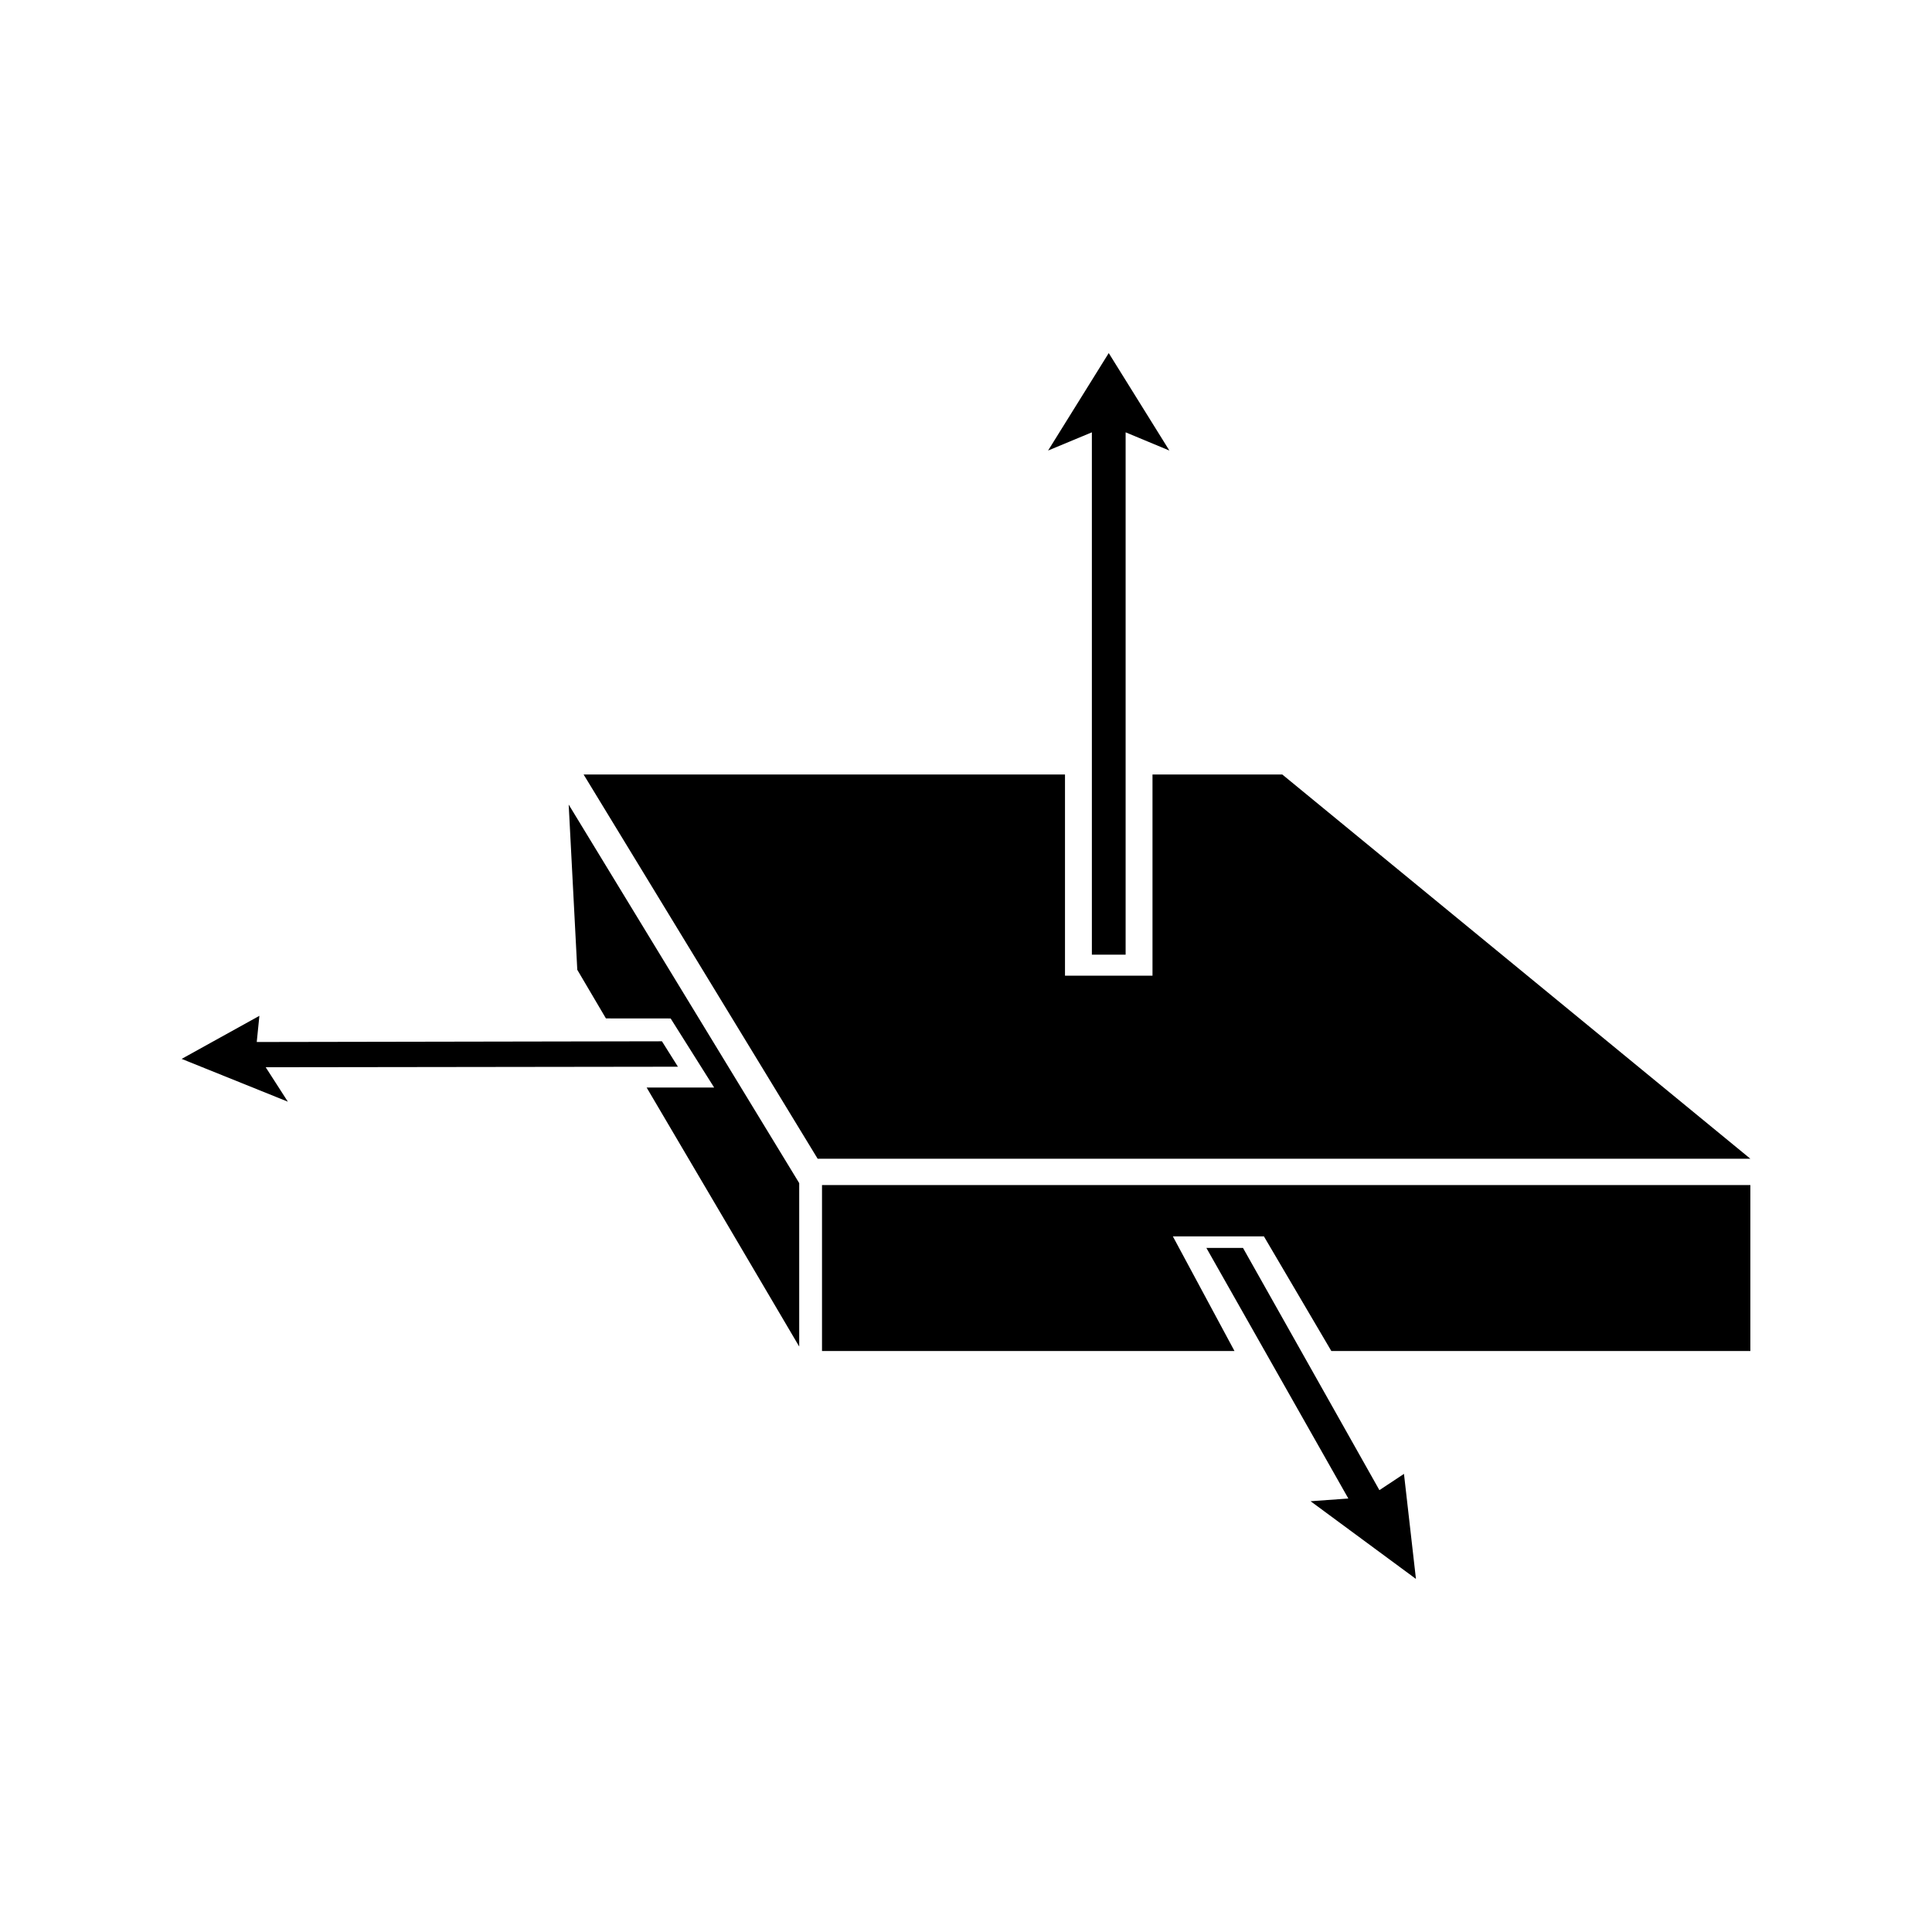 <?xml version="1.0" encoding="UTF-8" standalone="no"?>
<!--
  ~ Copyright (c) 2017  STMicroelectronics – All rights reserved
  ~ The STMicroelectronics corporate logo is a trademark of STMicroelectronics
  ~
  ~ Redistribution and use in source and binary forms, with or without modification,
  ~ are permitted provided that the following conditions are met:
  ~
  ~ - Redistributions of source code must retain the above copyright notice, this list of conditions
  ~   and the following disclaimer.
  ~
  ~ - Redistributions in binary form must reproduce the above copyright notice, this list of
  ~   conditions and the following disclaimer in the documentation and/or other materials provided
  ~   with the distribution.
  ~
  ~ - Neither the name nor trademarks of STMicroelectronics International N.V. nor any other
  ~   STMicroelectronics company nor the names of its contributors may be used to endorse or
  ~   promote products derived from this software without specific prior written permission.
  ~
  ~ - All of the icons, pictures, logos and other images that are provided with the source code
  ~   in a directory whose title begins with st_images may only be used for internal purposes and
  ~   shall not be redistributed to any third party or modified in any way.
  ~
  ~ - Any redistributions in binary form shall not include the capability to display any of the
  ~   icons, pictures, logos and other images that are provided with the source code in a directory
  ~   whose title begins with st_images.
  ~
  ~ THIS SOFTWARE IS PROVIDED BY THE COPYRIGHT HOLDERS AND CONTRIBUTORS "AS IS" AND ANY EXPRESS OR
  ~ IMPLIED WARRANTIES, INCLUDING, BUT NOT LIMITED TO, THE IMPLIED WARRANTIES OF MERCHANTABILITY
  ~ AND FITNESS FOR A PARTICULAR PURPOSE ARE DISCLAIMED. IN NO EVENT SHALL THE COPYRIGHT HOLDER
  ~ OR CONTRIBUTORS BE LIABLE FOR ANY DIRECT, INDIRECT, INCIDENTAL, SPECIAL, EXEMPLARY, OR
  ~ CONSEQUENTIAL DAMAGES (INCLUDING, BUT NOT LIMITED TO, PROCUREMENT OF SUBSTITUTE GOODS OR
  ~ SERVICES; LOSS OF USE, DATA, OR PROFITS; OR BUSINESS INTERRUPTION) HOWEVER CAUSED AND ON ANY
  ~ THEORY OF LIABILITY, WHETHER IN CONTRACT, STRICT LIABILITY, OR TORT (INCLUDING NEGLIGENCE OR
  ~ OTHERWISE) ARISING IN ANY WAY OUT OF THE USE OF THIS SOFTWARE, EVEN IF ADVISED OF THE POSSIBILITY
  ~ OF SUCH DAMAGE.
  -->

<svg xmlns:dc="http://purl.org/dc/elements/1.1/" xmlns:cc="http://creativecommons.org/ns#" xmlns:rdf="http://www.w3.org/1999/02/22-rdf-syntax-ns#"
    xmlns="http://www.w3.org/2000/svg" version="1.1" id="svg2" viewBox="0 0 125 125" height="100pt"
    width="100pt">
  <defs
     id="defs4">
    <clipPath
       clipPathUnits="userSpaceOnUse"
       id="clipPath4162">
      <path
         d="m 0,85.04 85.04,0 L 85.04,0 0,0 0,85.04 Z"
         id="path4164" />
    </clipPath>
  </defs>
  <g
     transform="translate(0,-927.362)"
     id="layer1">
    <g
       style="fill:#000000"
       id="g4144"
       transform="matrix(1.25,0,0,-1.25,9.35,1043.012)">
      <g
         style="fill:#000000"
         id="g4146"
         transform="translate(49.035,43.108)">
        <path
           d="m 0,0 1.747,0 0,27.035 L 4.012,26.092 0.873,31.137 -2.266,26.092 0,27.035 0,0 Z"
           style="fill:#000000;fill-opacity:1;fill-rule:evenodd;stroke:none"
           id="path4148" />
      </g>
      <g
         style="fill:#000000"
         id="g4150"
         transform="translate(63.918,15.39)">
        <path
           d="m 0,0 -7.061,12.538 -1.895,0 7.348,-12.971 -1.955,-0.14 L 1.891,-4.595 1.271,0.842 0,0 Z"
           style="fill:#000000;fill-opacity:1;fill-rule:evenodd;stroke:none"
           id="path4152" />
      </g>
      <g
         style="fill:#000000"
         id="g4154"
         transform="translate(27.609,37.307)">
        <path
           d="M 0,0 -0.827,1.316 -21.8,1.279 -21.663,2.634 -25.687,0.405 -20.19,-1.81 -21.336,-0.028 0,0 Z"
           style="fill:#000000;fill-opacity:1;fill-rule:evenodd;stroke:none"
           id="path4156" />
      </g>
      <g
         style="fill:#000000"
         id="g4158">
        <g
           style="fill:#000000"
           id="g4160"
           clip-path="url(#clipPath4162)">
          <g
             style="fill:#000000"
             id="g4166"
             transform="translate(58.89,52.433)">
            <path
               d="m 0,0 -6.717,0 0,-10.413 -4.529,0 0,10.413 -24.917,0 c 1.579,-2.594 9.565,-15.705 12.115,-19.889 l 48.277,0 C 22.784,-18.705 1.787,-1.469 0,0"
               style="fill:#000000;fill-opacity:1;fill-rule:evenodd;stroke:none"
               id="path4168" />
          </g>
          <g
             style="fill:#000000"
             id="g4170"
             transform="translate(21.955,50.875)">
            <path
               d="m 0,0 c 0.077,-1.474 0.152,-2.925 0.227,-4.357 0.074,-1.415 0.146,-2.815 0.218,-4.194 0.489,-0.83 0.986,-1.674 1.483,-2.517 l 3.35,-0.003 2.251,-3.574 -3.494,0 c 0.637,-1.082 1.277,-2.167 1.925,-3.269 1.937,-3.287 3.927,-6.666 5.972,-10.138 l 0,4.142 0,4.318 C 9.803,-16.097 7.732,-12.696 5.72,-9.393 3.761,-6.179 1.855,-3.047 0,0"
               style="fill:#000000;fill-opacity:1;fill-rule:evenodd;stroke:none"
               id="path4172" />
          </g>
          <g
             style="fill:#000000"
             id="g4174"
             transform="translate(35.067,22.593)">
            <path
               d="m 0,0 21.349,0 -3.189,5.932 0.703,0 3.403,0 0.607,0 3.489,-5.932 21.689,0 0,8.588 L 0,8.588 0,0 Z"
               style="fill:#000000;fill-opacity:1;fill-rule:evenodd;stroke:none"
               id="path4176" />
          </g>
        </g>
      </g>
    </g>
  </g>
</svg>

